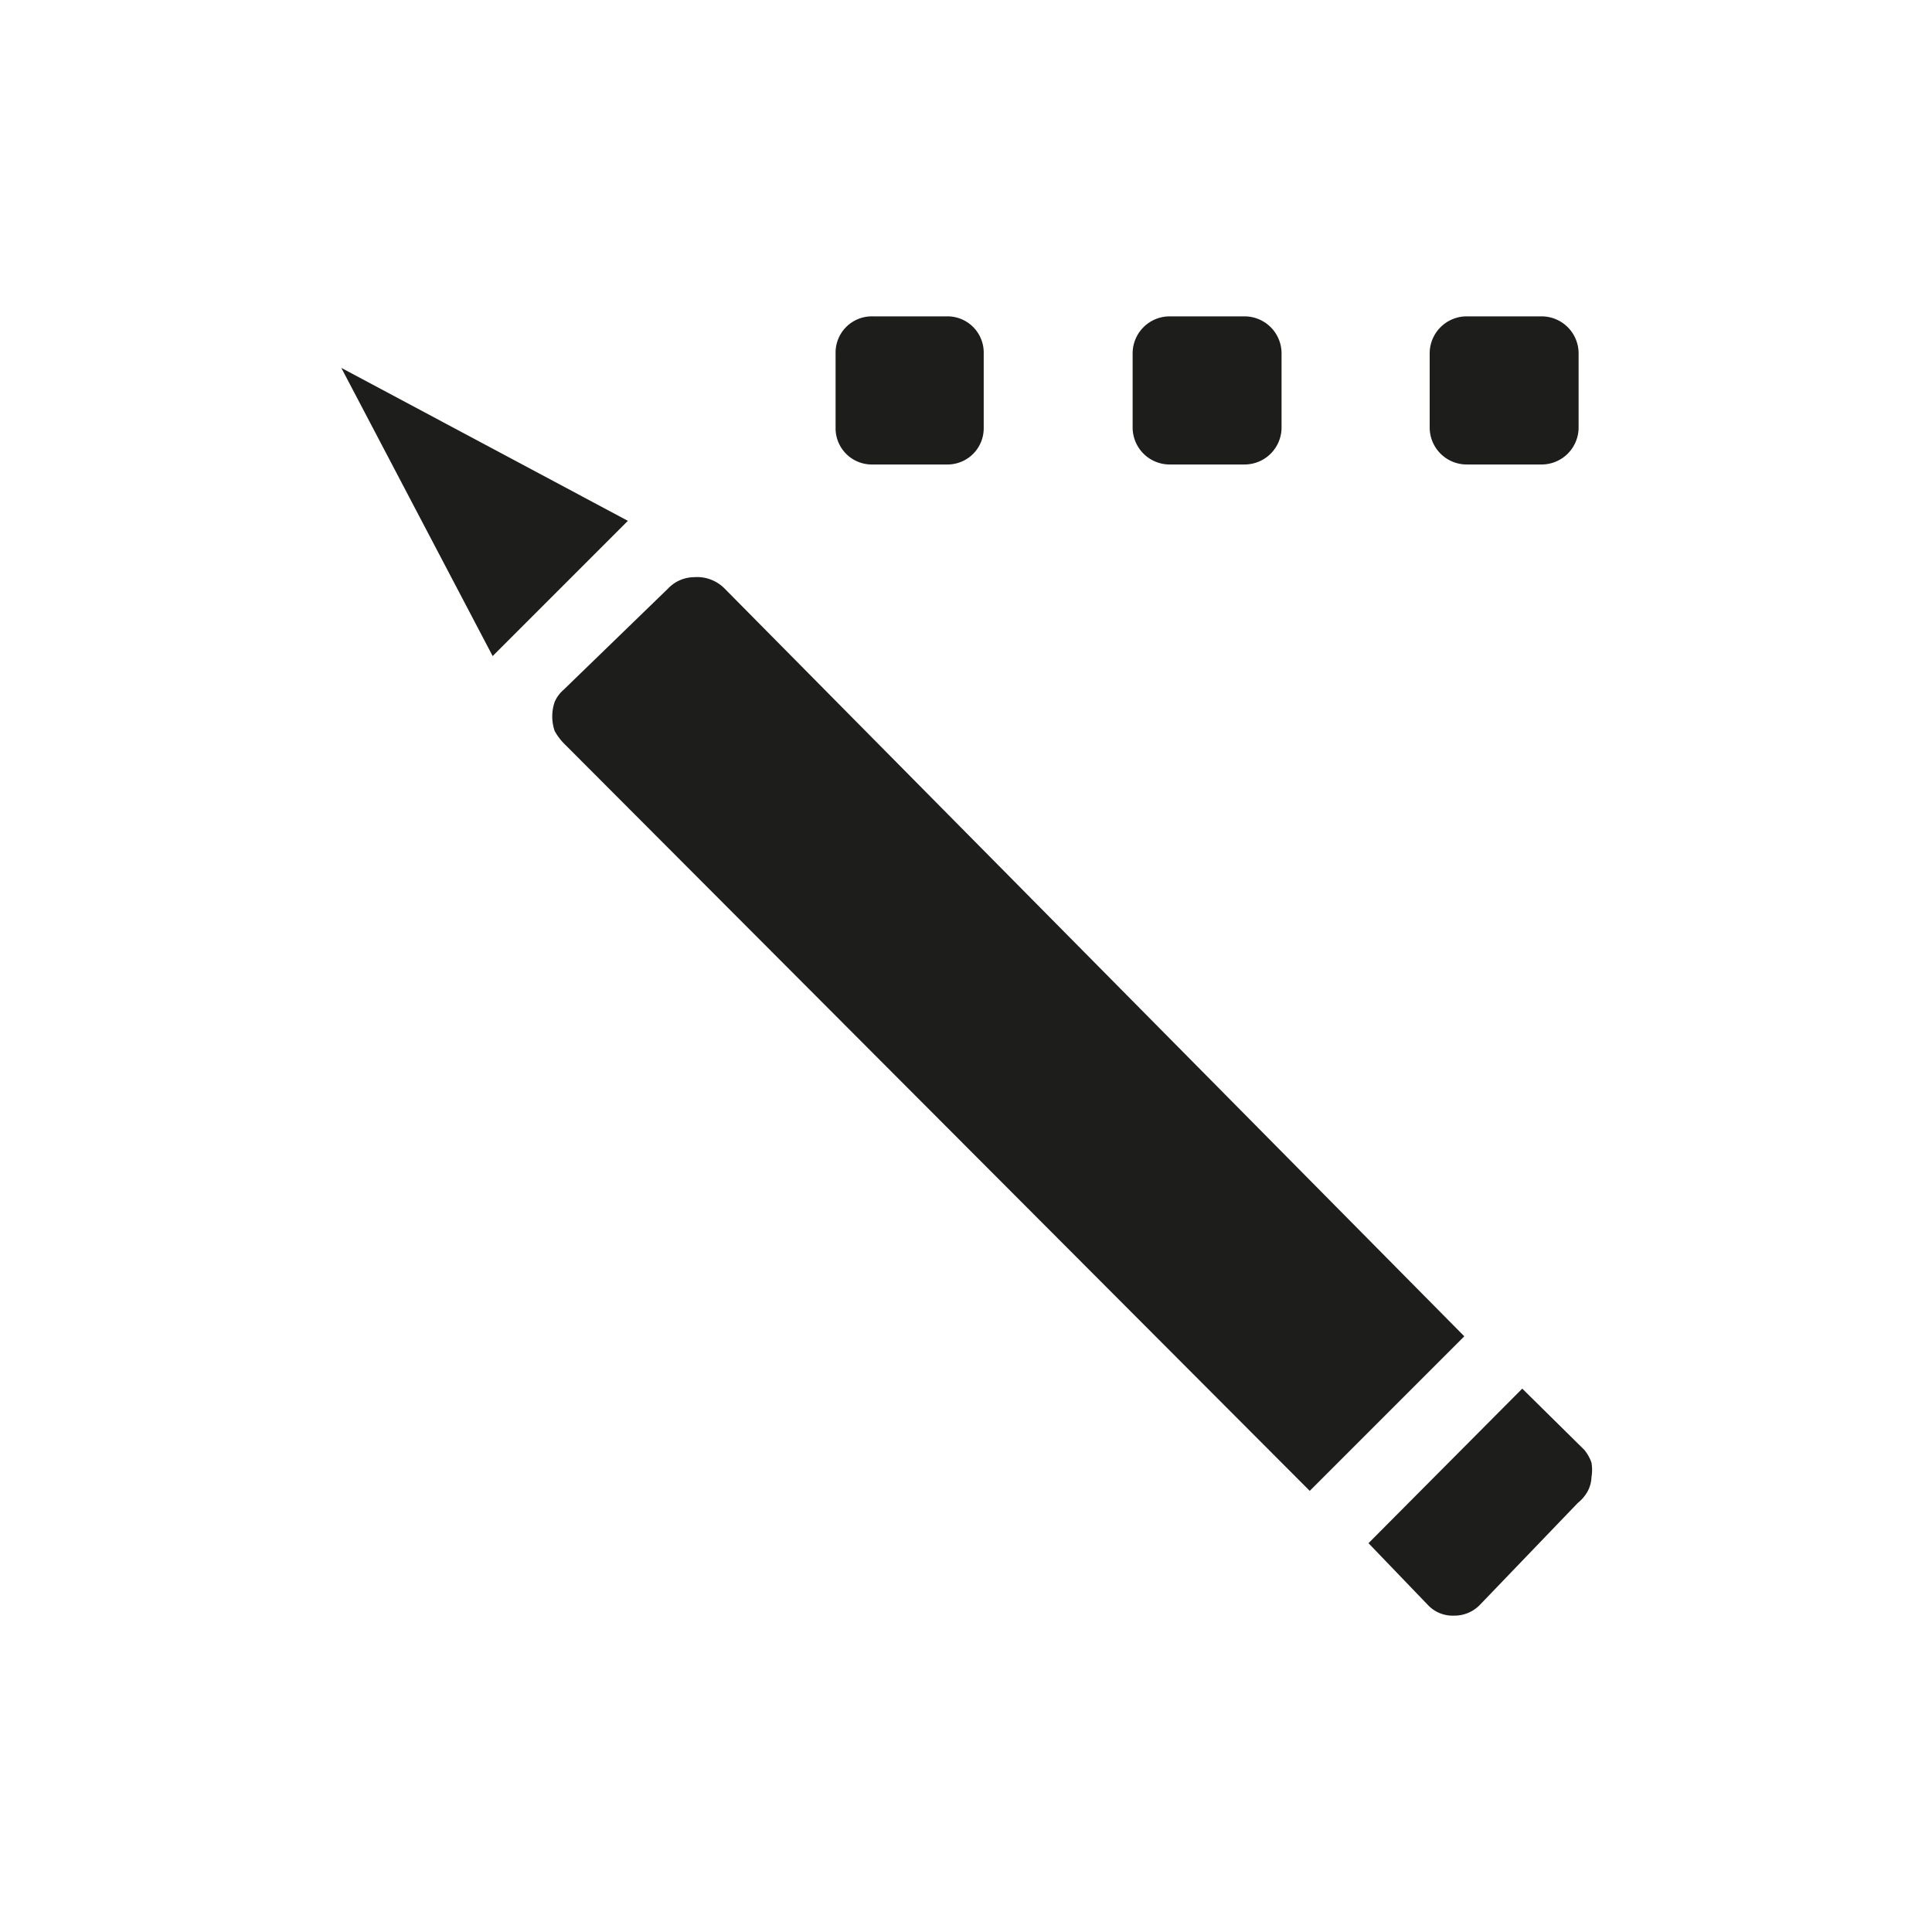 <svg xmlns="http://www.w3.org/2000/svg" viewBox="0 0 24 24"><defs><style>.cls-1{fill:none;}.cls-2{fill:#1d1d1b;}</style></defs><g id="Слой_2" data-name="Слой 2"><g id="Fill"><g id="СhangeFill"><rect class="cls-1" width="24" height="24"/><path class="cls-2" d="M19.6,18.67l-1.22,1.27a.44.44,0,0,1-.32.13.42.42,0,0,1-.32-.13L17,19.17l1.91-1.92.77.76a.51.51,0,0,1,.09.16.55.55,0,0,1,0,.18.41.41,0,0,1-.05.18A.49.49,0,0,1,19.6,18.67Z"/><path class="cls-2" d="M18.19,16.6l-1.92,1.92L7,9.23a.72.72,0,0,1-.11-.15.56.56,0,0,1,0-.36A.42.42,0,0,1,7,8.57L8.3,7.31a.45.45,0,0,1,.32-.14A.48.48,0,0,1,9,7.31Z"/><path class="cls-2" d="M7.8,6.47l-.18.18-1.5,1.5L4.24,4.57Z"/><path class="cls-2" d="M11.76,3.93h-.92a.45.45,0,0,0-.46.46v.92a.45.45,0,0,0,.46.46h.92a.45.45,0,0,0,.46-.46V4.39A.45.45,0,0,0,11.76,3.93Z"/><path class="cls-2" d="M15.46,3.93h-.93a.46.46,0,0,0-.46.46v.92a.46.46,0,0,0,.46.46h.93a.46.46,0,0,0,.46-.46V4.39A.46.46,0,0,0,15.46,3.93Z"/><path class="cls-2" d="M19.15,3.93h-.93a.46.46,0,0,0-.46.46v.92a.46.46,0,0,0,.46.46h.93a.46.46,0,0,0,.46-.46V4.39A.46.46,0,0,0,19.15,3.93Z"/></g></g></g></svg>